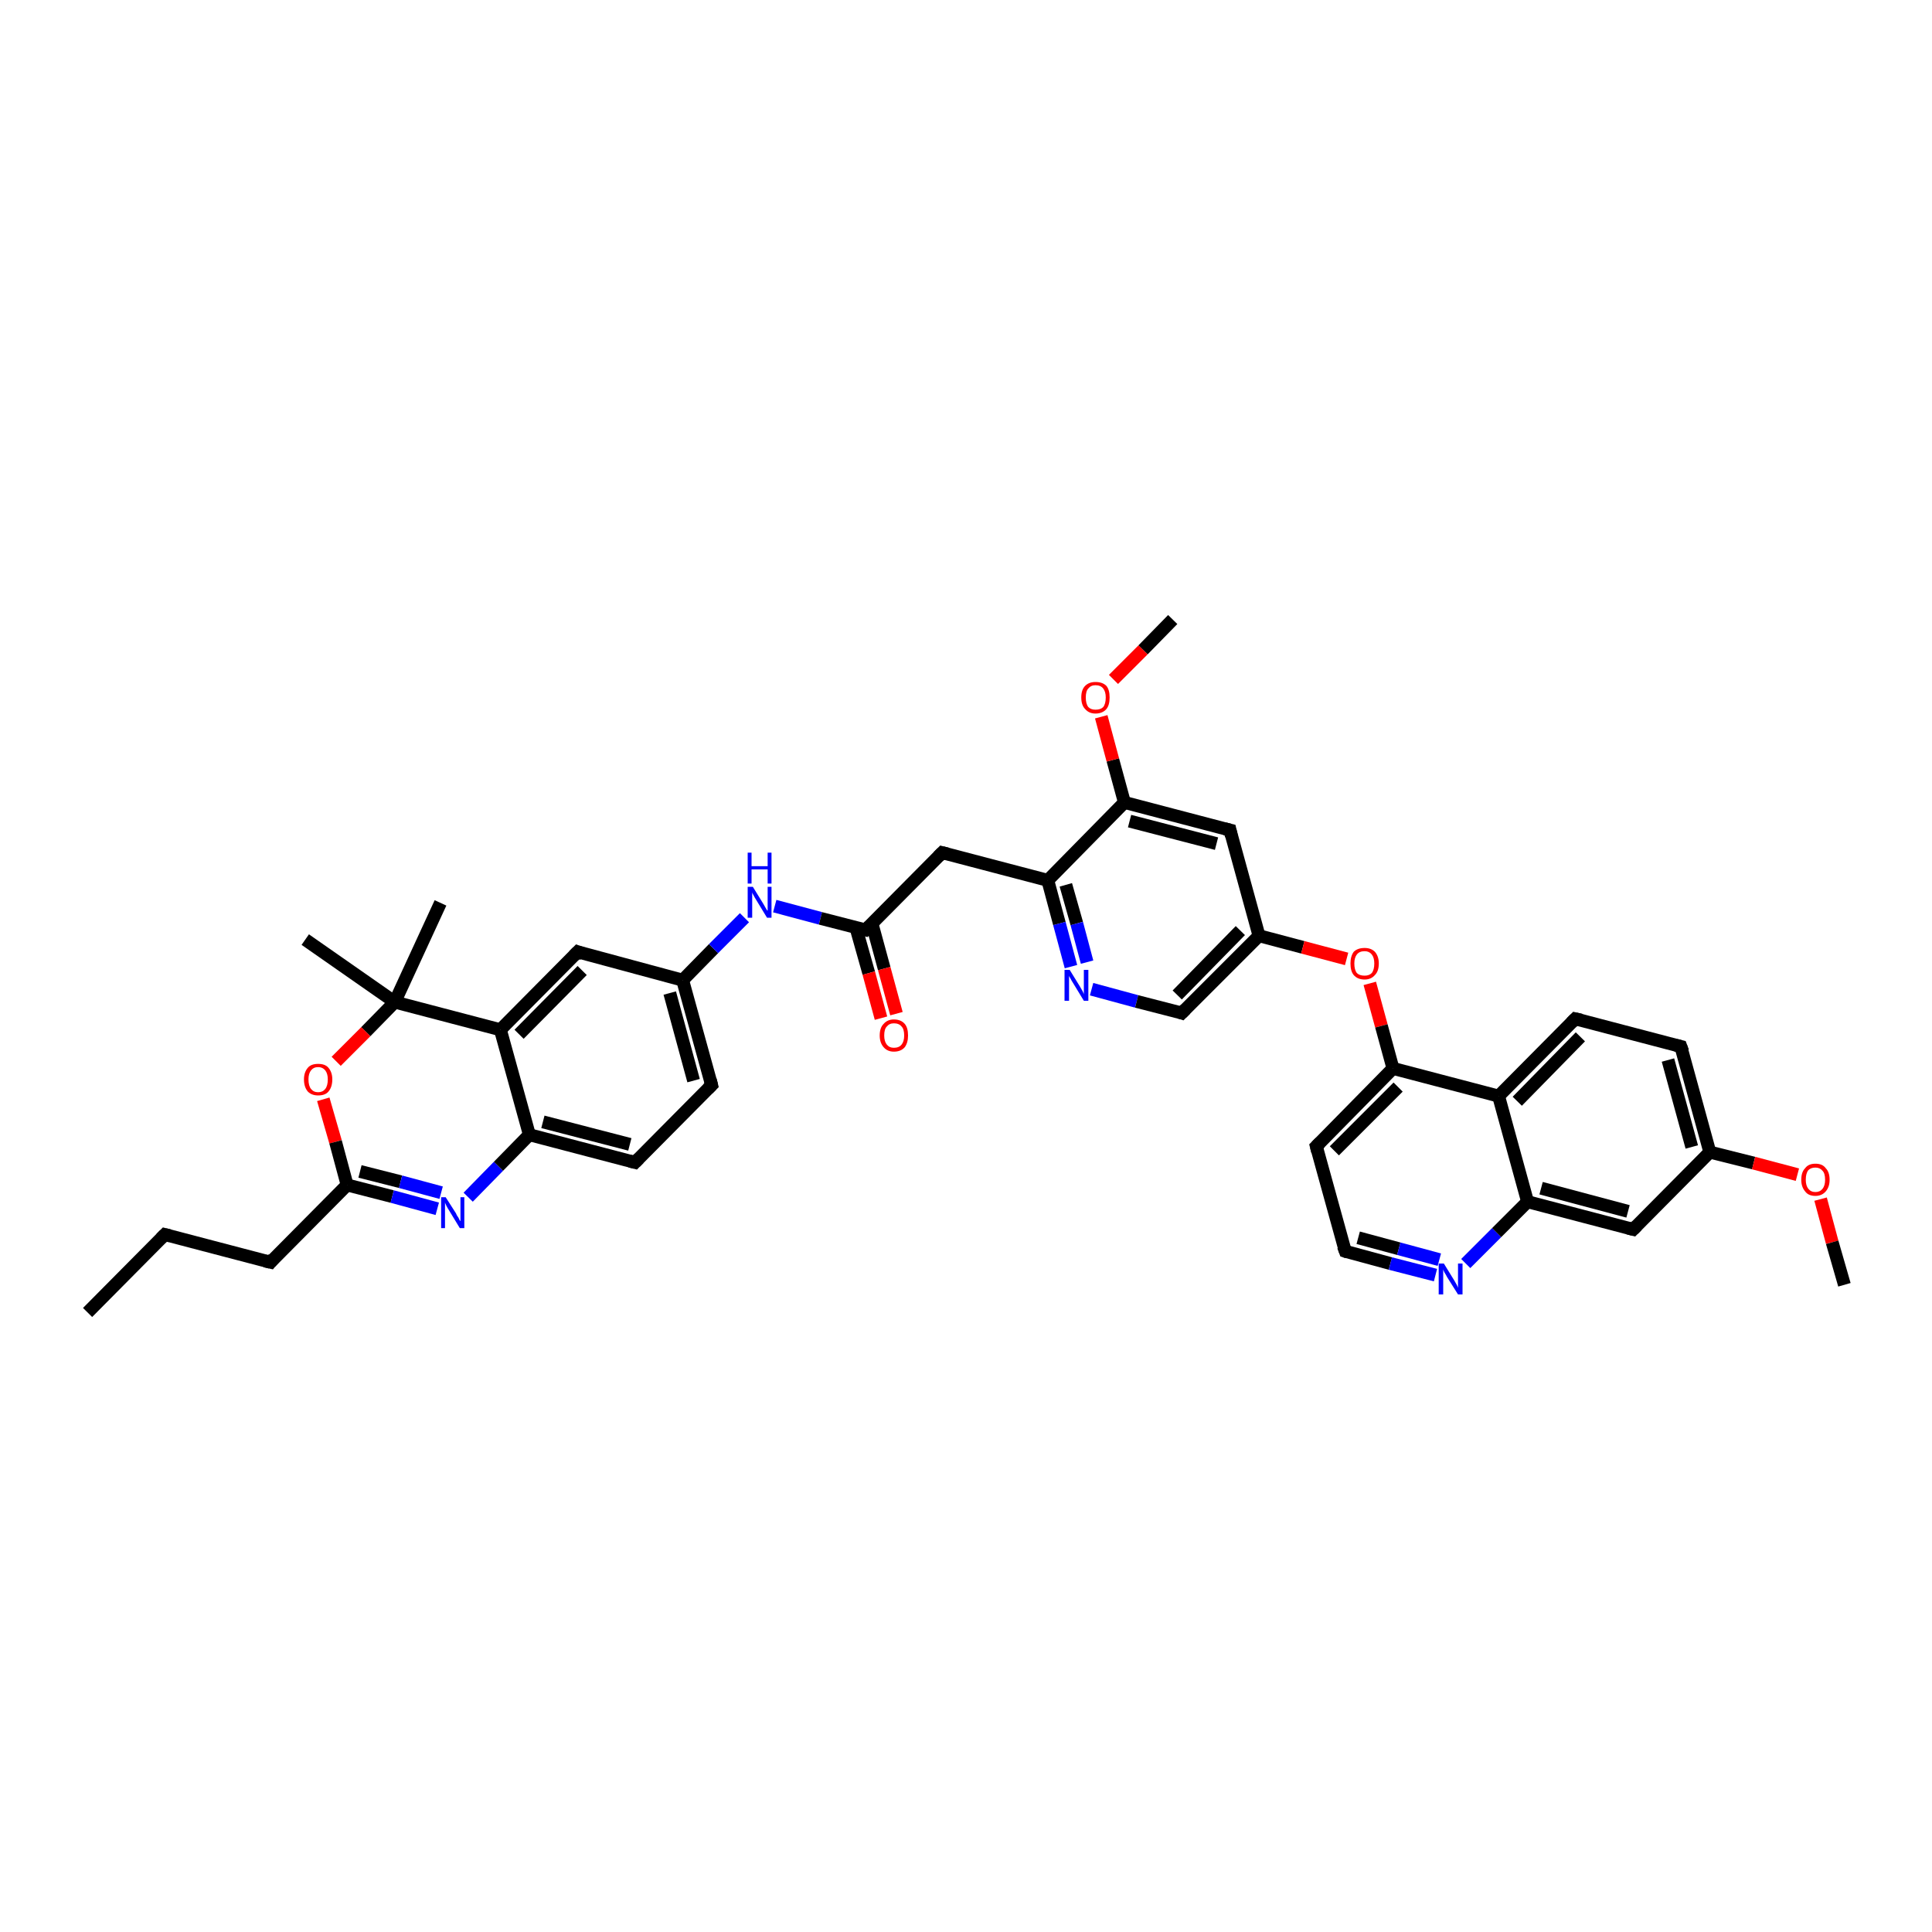 <?xml version='1.0' encoding='iso-8859-1'?>
<svg version='1.1' baseProfile='full'
              xmlns='http://www.w3.org/2000/svg'
                      xmlns:rdkit='http://www.rdkit.org/xml'
                      xmlns:xlink='http://www.w3.org/1999/xlink'
                  xml:space='preserve'
width='300px' height='300px' viewBox='0 0 300 300'>
<!-- END OF HEADER -->
<rect style='opacity:1.0;fill:#FFFFFF;stroke:none' width='300.0' height='300.0' x='0.0' y='0.0'> </rect>
<path class='bond-0 atom-0 atom-1' d='M 13.6,203.8 L 25.6,191.7' style='fill:none;fill-rule:evenodd;stroke:#000000;stroke-width:2.0px;stroke-linecap:butt;stroke-linejoin:miter;stroke-opacity:1' />
<path class='bond-1 atom-1 atom-2' d='M 25.6,191.7 L 42.0,196.0' style='fill:none;fill-rule:evenodd;stroke:#000000;stroke-width:2.0px;stroke-linecap:butt;stroke-linejoin:miter;stroke-opacity:1' />
<path class='bond-2 atom-2 atom-3' d='M 42.0,196.0 L 53.9,184.0' style='fill:none;fill-rule:evenodd;stroke:#000000;stroke-width:2.0px;stroke-linecap:butt;stroke-linejoin:miter;stroke-opacity:1' />
<path class='bond-3 atom-3 atom-4' d='M 53.9,184.0 L 60.9,185.8' style='fill:none;fill-rule:evenodd;stroke:#000000;stroke-width:2.0px;stroke-linecap:butt;stroke-linejoin:miter;stroke-opacity:1' />
<path class='bond-3 atom-3 atom-4' d='M 60.9,185.8 L 67.9,187.7' style='fill:none;fill-rule:evenodd;stroke:#0000FF;stroke-width:2.0px;stroke-linecap:butt;stroke-linejoin:miter;stroke-opacity:1' />
<path class='bond-3 atom-3 atom-4' d='M 55.9,181.9 L 62.2,183.5' style='fill:none;fill-rule:evenodd;stroke:#000000;stroke-width:2.0px;stroke-linecap:butt;stroke-linejoin:miter;stroke-opacity:1' />
<path class='bond-3 atom-3 atom-4' d='M 62.2,183.5 L 68.5,185.2' style='fill:none;fill-rule:evenodd;stroke:#0000FF;stroke-width:2.0px;stroke-linecap:butt;stroke-linejoin:miter;stroke-opacity:1' />
<path class='bond-4 atom-4 atom-5' d='M 72.7,185.9 L 77.4,181.1' style='fill:none;fill-rule:evenodd;stroke:#0000FF;stroke-width:2.0px;stroke-linecap:butt;stroke-linejoin:miter;stroke-opacity:1' />
<path class='bond-4 atom-4 atom-5' d='M 77.4,181.1 L 82.2,176.2' style='fill:none;fill-rule:evenodd;stroke:#000000;stroke-width:2.0px;stroke-linecap:butt;stroke-linejoin:miter;stroke-opacity:1' />
<path class='bond-5 atom-5 atom-6' d='M 82.2,176.2 L 98.6,180.5' style='fill:none;fill-rule:evenodd;stroke:#000000;stroke-width:2.0px;stroke-linecap:butt;stroke-linejoin:miter;stroke-opacity:1' />
<path class='bond-5 atom-5 atom-6' d='M 84.3,174.2 L 97.8,177.7' style='fill:none;fill-rule:evenodd;stroke:#000000;stroke-width:2.0px;stroke-linecap:butt;stroke-linejoin:miter;stroke-opacity:1' />
<path class='bond-6 atom-6 atom-7' d='M 98.6,180.5 L 110.5,168.5' style='fill:none;fill-rule:evenodd;stroke:#000000;stroke-width:2.0px;stroke-linecap:butt;stroke-linejoin:miter;stroke-opacity:1' />
<path class='bond-7 atom-7 atom-8' d='M 110.5,168.5 L 106.0,152.2' style='fill:none;fill-rule:evenodd;stroke:#000000;stroke-width:2.0px;stroke-linecap:butt;stroke-linejoin:miter;stroke-opacity:1' />
<path class='bond-7 atom-7 atom-8' d='M 107.7,167.8 L 104.0,154.2' style='fill:none;fill-rule:evenodd;stroke:#000000;stroke-width:2.0px;stroke-linecap:butt;stroke-linejoin:miter;stroke-opacity:1' />
<path class='bond-8 atom-8 atom-9' d='M 106.0,152.2 L 110.8,147.3' style='fill:none;fill-rule:evenodd;stroke:#000000;stroke-width:2.0px;stroke-linecap:butt;stroke-linejoin:miter;stroke-opacity:1' />
<path class='bond-8 atom-8 atom-9' d='M 110.8,147.3 L 115.6,142.5' style='fill:none;fill-rule:evenodd;stroke:#0000FF;stroke-width:2.0px;stroke-linecap:butt;stroke-linejoin:miter;stroke-opacity:1' />
<path class='bond-9 atom-9 atom-10' d='M 120.3,140.7 L 127.4,142.6' style='fill:none;fill-rule:evenodd;stroke:#0000FF;stroke-width:2.0px;stroke-linecap:butt;stroke-linejoin:miter;stroke-opacity:1' />
<path class='bond-9 atom-9 atom-10' d='M 127.4,142.6 L 134.4,144.4' style='fill:none;fill-rule:evenodd;stroke:#000000;stroke-width:2.0px;stroke-linecap:butt;stroke-linejoin:miter;stroke-opacity:1' />
<path class='bond-10 atom-10 atom-11' d='M 132.9,144.0 L 134.9,151.1' style='fill:none;fill-rule:evenodd;stroke:#000000;stroke-width:2.0px;stroke-linecap:butt;stroke-linejoin:miter;stroke-opacity:1' />
<path class='bond-10 atom-10 atom-11' d='M 134.9,151.1 L 136.8,158.1' style='fill:none;fill-rule:evenodd;stroke:#FF0000;stroke-width:2.0px;stroke-linecap:butt;stroke-linejoin:miter;stroke-opacity:1' />
<path class='bond-10 atom-10 atom-11' d='M 135.4,143.4 L 137.3,150.4' style='fill:none;fill-rule:evenodd;stroke:#000000;stroke-width:2.0px;stroke-linecap:butt;stroke-linejoin:miter;stroke-opacity:1' />
<path class='bond-10 atom-10 atom-11' d='M 137.3,150.4 L 139.2,157.4' style='fill:none;fill-rule:evenodd;stroke:#FF0000;stroke-width:2.0px;stroke-linecap:butt;stroke-linejoin:miter;stroke-opacity:1' />
<path class='bond-11 atom-10 atom-12' d='M 134.4,144.4 L 146.3,132.4' style='fill:none;fill-rule:evenodd;stroke:#000000;stroke-width:2.0px;stroke-linecap:butt;stroke-linejoin:miter;stroke-opacity:1' />
<path class='bond-12 atom-12 atom-13' d='M 146.3,132.4 L 162.7,136.7' style='fill:none;fill-rule:evenodd;stroke:#000000;stroke-width:2.0px;stroke-linecap:butt;stroke-linejoin:miter;stroke-opacity:1' />
<path class='bond-13 atom-13 atom-14' d='M 162.7,136.7 L 164.5,143.4' style='fill:none;fill-rule:evenodd;stroke:#000000;stroke-width:2.0px;stroke-linecap:butt;stroke-linejoin:miter;stroke-opacity:1' />
<path class='bond-13 atom-13 atom-14' d='M 164.5,143.4 L 166.3,150.1' style='fill:none;fill-rule:evenodd;stroke:#0000FF;stroke-width:2.0px;stroke-linecap:butt;stroke-linejoin:miter;stroke-opacity:1' />
<path class='bond-13 atom-13 atom-14' d='M 165.5,137.4 L 167.2,143.4' style='fill:none;fill-rule:evenodd;stroke:#000000;stroke-width:2.0px;stroke-linecap:butt;stroke-linejoin:miter;stroke-opacity:1' />
<path class='bond-13 atom-13 atom-14' d='M 167.2,143.4 L 168.8,149.4' style='fill:none;fill-rule:evenodd;stroke:#0000FF;stroke-width:2.0px;stroke-linecap:butt;stroke-linejoin:miter;stroke-opacity:1' />
<path class='bond-14 atom-14 atom-15' d='M 169.5,153.6 L 176.5,155.5' style='fill:none;fill-rule:evenodd;stroke:#0000FF;stroke-width:2.0px;stroke-linecap:butt;stroke-linejoin:miter;stroke-opacity:1' />
<path class='bond-14 atom-14 atom-15' d='M 176.5,155.5 L 183.5,157.3' style='fill:none;fill-rule:evenodd;stroke:#000000;stroke-width:2.0px;stroke-linecap:butt;stroke-linejoin:miter;stroke-opacity:1' />
<path class='bond-15 atom-15 atom-16' d='M 183.5,157.3 L 195.5,145.3' style='fill:none;fill-rule:evenodd;stroke:#000000;stroke-width:2.0px;stroke-linecap:butt;stroke-linejoin:miter;stroke-opacity:1' />
<path class='bond-15 atom-15 atom-16' d='M 182.8,154.5 L 192.6,144.5' style='fill:none;fill-rule:evenodd;stroke:#000000;stroke-width:2.0px;stroke-linecap:butt;stroke-linejoin:miter;stroke-opacity:1' />
<path class='bond-16 atom-16 atom-17' d='M 195.5,145.3 L 202.3,147.1' style='fill:none;fill-rule:evenodd;stroke:#000000;stroke-width:2.0px;stroke-linecap:butt;stroke-linejoin:miter;stroke-opacity:1' />
<path class='bond-16 atom-16 atom-17' d='M 202.3,147.1 L 209.1,148.9' style='fill:none;fill-rule:evenodd;stroke:#FF0000;stroke-width:2.0px;stroke-linecap:butt;stroke-linejoin:miter;stroke-opacity:1' />
<path class='bond-17 atom-17 atom-18' d='M 212.7,152.7 L 214.5,159.3' style='fill:none;fill-rule:evenodd;stroke:#FF0000;stroke-width:2.0px;stroke-linecap:butt;stroke-linejoin:miter;stroke-opacity:1' />
<path class='bond-17 atom-17 atom-18' d='M 214.5,159.3 L 216.3,165.9' style='fill:none;fill-rule:evenodd;stroke:#000000;stroke-width:2.0px;stroke-linecap:butt;stroke-linejoin:miter;stroke-opacity:1' />
<path class='bond-18 atom-18 atom-19' d='M 216.3,165.9 L 204.4,178.0' style='fill:none;fill-rule:evenodd;stroke:#000000;stroke-width:2.0px;stroke-linecap:butt;stroke-linejoin:miter;stroke-opacity:1' />
<path class='bond-18 atom-18 atom-19' d='M 217.1,168.8 L 207.2,178.7' style='fill:none;fill-rule:evenodd;stroke:#000000;stroke-width:2.0px;stroke-linecap:butt;stroke-linejoin:miter;stroke-opacity:1' />
<path class='bond-19 atom-19 atom-20' d='M 204.4,178.0 L 208.9,194.3' style='fill:none;fill-rule:evenodd;stroke:#000000;stroke-width:2.0px;stroke-linecap:butt;stroke-linejoin:miter;stroke-opacity:1' />
<path class='bond-20 atom-20 atom-21' d='M 208.9,194.3 L 215.9,196.2' style='fill:none;fill-rule:evenodd;stroke:#000000;stroke-width:2.0px;stroke-linecap:butt;stroke-linejoin:miter;stroke-opacity:1' />
<path class='bond-20 atom-20 atom-21' d='M 215.9,196.2 L 222.9,198.0' style='fill:none;fill-rule:evenodd;stroke:#0000FF;stroke-width:2.0px;stroke-linecap:butt;stroke-linejoin:miter;stroke-opacity:1' />
<path class='bond-20 atom-20 atom-21' d='M 210.9,192.2 L 217.2,193.9' style='fill:none;fill-rule:evenodd;stroke:#000000;stroke-width:2.0px;stroke-linecap:butt;stroke-linejoin:miter;stroke-opacity:1' />
<path class='bond-20 atom-20 atom-21' d='M 217.2,193.9 L 223.5,195.6' style='fill:none;fill-rule:evenodd;stroke:#0000FF;stroke-width:2.0px;stroke-linecap:butt;stroke-linejoin:miter;stroke-opacity:1' />
<path class='bond-21 atom-21 atom-22' d='M 227.6,196.2 L 232.4,191.4' style='fill:none;fill-rule:evenodd;stroke:#0000FF;stroke-width:2.0px;stroke-linecap:butt;stroke-linejoin:miter;stroke-opacity:1' />
<path class='bond-21 atom-21 atom-22' d='M 232.4,191.4 L 237.2,186.6' style='fill:none;fill-rule:evenodd;stroke:#000000;stroke-width:2.0px;stroke-linecap:butt;stroke-linejoin:miter;stroke-opacity:1' />
<path class='bond-22 atom-22 atom-23' d='M 237.2,186.6 L 253.6,190.9' style='fill:none;fill-rule:evenodd;stroke:#000000;stroke-width:2.0px;stroke-linecap:butt;stroke-linejoin:miter;stroke-opacity:1' />
<path class='bond-22 atom-22 atom-23' d='M 239.3,184.5 L 252.8,188.1' style='fill:none;fill-rule:evenodd;stroke:#000000;stroke-width:2.0px;stroke-linecap:butt;stroke-linejoin:miter;stroke-opacity:1' />
<path class='bond-23 atom-23 atom-24' d='M 253.6,190.9 L 265.5,178.9' style='fill:none;fill-rule:evenodd;stroke:#000000;stroke-width:2.0px;stroke-linecap:butt;stroke-linejoin:miter;stroke-opacity:1' />
<path class='bond-24 atom-24 atom-25' d='M 265.5,178.9 L 272.3,180.6' style='fill:none;fill-rule:evenodd;stroke:#000000;stroke-width:2.0px;stroke-linecap:butt;stroke-linejoin:miter;stroke-opacity:1' />
<path class='bond-24 atom-24 atom-25' d='M 272.3,180.6 L 279.1,182.4' style='fill:none;fill-rule:evenodd;stroke:#FF0000;stroke-width:2.0px;stroke-linecap:butt;stroke-linejoin:miter;stroke-opacity:1' />
<path class='bond-25 atom-25 atom-26' d='M 282.7,186.2 L 284.5,192.9' style='fill:none;fill-rule:evenodd;stroke:#FF0000;stroke-width:2.0px;stroke-linecap:butt;stroke-linejoin:miter;stroke-opacity:1' />
<path class='bond-25 atom-25 atom-26' d='M 284.5,192.9 L 286.4,199.5' style='fill:none;fill-rule:evenodd;stroke:#000000;stroke-width:2.0px;stroke-linecap:butt;stroke-linejoin:miter;stroke-opacity:1' />
<path class='bond-26 atom-24 atom-27' d='M 265.5,178.9 L 261.0,162.5' style='fill:none;fill-rule:evenodd;stroke:#000000;stroke-width:2.0px;stroke-linecap:butt;stroke-linejoin:miter;stroke-opacity:1' />
<path class='bond-26 atom-24 atom-27' d='M 262.7,178.1 L 259.0,164.6' style='fill:none;fill-rule:evenodd;stroke:#000000;stroke-width:2.0px;stroke-linecap:butt;stroke-linejoin:miter;stroke-opacity:1' />
<path class='bond-27 atom-27 atom-28' d='M 261.0,162.5 L 244.6,158.2' style='fill:none;fill-rule:evenodd;stroke:#000000;stroke-width:2.0px;stroke-linecap:butt;stroke-linejoin:miter;stroke-opacity:1' />
<path class='bond-28 atom-28 atom-29' d='M 244.6,158.2 L 232.7,170.2' style='fill:none;fill-rule:evenodd;stroke:#000000;stroke-width:2.0px;stroke-linecap:butt;stroke-linejoin:miter;stroke-opacity:1' />
<path class='bond-28 atom-28 atom-29' d='M 245.4,161.0 L 235.6,171.0' style='fill:none;fill-rule:evenodd;stroke:#000000;stroke-width:2.0px;stroke-linecap:butt;stroke-linejoin:miter;stroke-opacity:1' />
<path class='bond-29 atom-16 atom-30' d='M 195.5,145.3 L 191.0,128.9' style='fill:none;fill-rule:evenodd;stroke:#000000;stroke-width:2.0px;stroke-linecap:butt;stroke-linejoin:miter;stroke-opacity:1' />
<path class='bond-30 atom-30 atom-31' d='M 191.0,128.9 L 174.6,124.6' style='fill:none;fill-rule:evenodd;stroke:#000000;stroke-width:2.0px;stroke-linecap:butt;stroke-linejoin:miter;stroke-opacity:1' />
<path class='bond-30 atom-30 atom-31' d='M 188.9,131.0 L 175.4,127.5' style='fill:none;fill-rule:evenodd;stroke:#000000;stroke-width:2.0px;stroke-linecap:butt;stroke-linejoin:miter;stroke-opacity:1' />
<path class='bond-31 atom-31 atom-32' d='M 174.6,124.6 L 172.8,118.0' style='fill:none;fill-rule:evenodd;stroke:#000000;stroke-width:2.0px;stroke-linecap:butt;stroke-linejoin:miter;stroke-opacity:1' />
<path class='bond-31 atom-31 atom-32' d='M 172.8,118.0 L 171.0,111.3' style='fill:none;fill-rule:evenodd;stroke:#FF0000;stroke-width:2.0px;stroke-linecap:butt;stroke-linejoin:miter;stroke-opacity:1' />
<path class='bond-32 atom-32 atom-33' d='M 172.9,105.5 L 177.5,100.9' style='fill:none;fill-rule:evenodd;stroke:#FF0000;stroke-width:2.0px;stroke-linecap:butt;stroke-linejoin:miter;stroke-opacity:1' />
<path class='bond-32 atom-32 atom-33' d='M 177.5,100.9 L 182.1,96.2' style='fill:none;fill-rule:evenodd;stroke:#000000;stroke-width:2.0px;stroke-linecap:butt;stroke-linejoin:miter;stroke-opacity:1' />
<path class='bond-33 atom-8 atom-34' d='M 106.0,152.2 L 89.7,147.8' style='fill:none;fill-rule:evenodd;stroke:#000000;stroke-width:2.0px;stroke-linecap:butt;stroke-linejoin:miter;stroke-opacity:1' />
<path class='bond-34 atom-34 atom-35' d='M 89.7,147.8 L 77.7,159.9' style='fill:none;fill-rule:evenodd;stroke:#000000;stroke-width:2.0px;stroke-linecap:butt;stroke-linejoin:miter;stroke-opacity:1' />
<path class='bond-34 atom-34 atom-35' d='M 90.4,150.7 L 80.6,160.6' style='fill:none;fill-rule:evenodd;stroke:#000000;stroke-width:2.0px;stroke-linecap:butt;stroke-linejoin:miter;stroke-opacity:1' />
<path class='bond-35 atom-35 atom-36' d='M 77.7,159.9 L 61.3,155.6' style='fill:none;fill-rule:evenodd;stroke:#000000;stroke-width:2.0px;stroke-linecap:butt;stroke-linejoin:miter;stroke-opacity:1' />
<path class='bond-36 atom-36 atom-37' d='M 61.3,155.6 L 68.4,140.2' style='fill:none;fill-rule:evenodd;stroke:#000000;stroke-width:2.0px;stroke-linecap:butt;stroke-linejoin:miter;stroke-opacity:1' />
<path class='bond-37 atom-36 atom-38' d='M 61.3,155.6 L 47.4,145.9' style='fill:none;fill-rule:evenodd;stroke:#000000;stroke-width:2.0px;stroke-linecap:butt;stroke-linejoin:miter;stroke-opacity:1' />
<path class='bond-38 atom-36 atom-39' d='M 61.3,155.6 L 56.8,160.2' style='fill:none;fill-rule:evenodd;stroke:#000000;stroke-width:2.0px;stroke-linecap:butt;stroke-linejoin:miter;stroke-opacity:1' />
<path class='bond-38 atom-36 atom-39' d='M 56.8,160.2 L 52.2,164.8' style='fill:none;fill-rule:evenodd;stroke:#FF0000;stroke-width:2.0px;stroke-linecap:butt;stroke-linejoin:miter;stroke-opacity:1' />
<path class='bond-39 atom-39 atom-3' d='M 50.2,170.7 L 52.1,177.3' style='fill:none;fill-rule:evenodd;stroke:#FF0000;stroke-width:2.0px;stroke-linecap:butt;stroke-linejoin:miter;stroke-opacity:1' />
<path class='bond-39 atom-39 atom-3' d='M 52.1,177.3 L 53.9,184.0' style='fill:none;fill-rule:evenodd;stroke:#000000;stroke-width:2.0px;stroke-linecap:butt;stroke-linejoin:miter;stroke-opacity:1' />
<path class='bond-40 atom-35 atom-5' d='M 77.7,159.9 L 82.2,176.2' style='fill:none;fill-rule:evenodd;stroke:#000000;stroke-width:2.0px;stroke-linecap:butt;stroke-linejoin:miter;stroke-opacity:1' />
<path class='bond-41 atom-31 atom-13' d='M 174.6,124.6 L 162.7,136.7' style='fill:none;fill-rule:evenodd;stroke:#000000;stroke-width:2.0px;stroke-linecap:butt;stroke-linejoin:miter;stroke-opacity:1' />
<path class='bond-42 atom-29 atom-18' d='M 232.7,170.2 L 216.3,165.9' style='fill:none;fill-rule:evenodd;stroke:#000000;stroke-width:2.0px;stroke-linecap:butt;stroke-linejoin:miter;stroke-opacity:1' />
<path class='bond-43 atom-29 atom-22' d='M 232.7,170.2 L 237.2,186.6' style='fill:none;fill-rule:evenodd;stroke:#000000;stroke-width:2.0px;stroke-linecap:butt;stroke-linejoin:miter;stroke-opacity:1' />
<path d='M 25.0,192.3 L 25.6,191.7 L 26.4,191.9' style='fill:none;stroke:#000000;stroke-width:2.0px;stroke-linecap:butt;stroke-linejoin:miter;stroke-opacity:1;' />
<path d='M 41.1,195.8 L 42.0,196.0 L 42.5,195.4' style='fill:none;stroke:#000000;stroke-width:2.0px;stroke-linecap:butt;stroke-linejoin:miter;stroke-opacity:1;' />
<path d='M 97.8,180.3 L 98.6,180.5 L 99.2,179.9' style='fill:none;stroke:#000000;stroke-width:2.0px;stroke-linecap:butt;stroke-linejoin:miter;stroke-opacity:1;' />
<path d='M 109.9,169.1 L 110.5,168.5 L 110.3,167.7' style='fill:none;stroke:#000000;stroke-width:2.0px;stroke-linecap:butt;stroke-linejoin:miter;stroke-opacity:1;' />
<path d='M 134.0,144.3 L 134.4,144.4 L 135.0,143.8' style='fill:none;stroke:#000000;stroke-width:2.0px;stroke-linecap:butt;stroke-linejoin:miter;stroke-opacity:1;' />
<path d='M 145.7,133.0 L 146.3,132.4 L 147.1,132.6' style='fill:none;stroke:#000000;stroke-width:2.0px;stroke-linecap:butt;stroke-linejoin:miter;stroke-opacity:1;' />
<path d='M 183.2,157.2 L 183.5,157.3 L 184.1,156.7' style='fill:none;stroke:#000000;stroke-width:2.0px;stroke-linecap:butt;stroke-linejoin:miter;stroke-opacity:1;' />
<path d='M 205.0,177.4 L 204.4,178.0 L 204.6,178.8' style='fill:none;stroke:#000000;stroke-width:2.0px;stroke-linecap:butt;stroke-linejoin:miter;stroke-opacity:1;' />
<path d='M 208.6,193.5 L 208.9,194.3 L 209.2,194.4' style='fill:none;stroke:#000000;stroke-width:2.0px;stroke-linecap:butt;stroke-linejoin:miter;stroke-opacity:1;' />
<path d='M 252.8,190.7 L 253.6,190.9 L 254.2,190.3' style='fill:none;stroke:#000000;stroke-width:2.0px;stroke-linecap:butt;stroke-linejoin:miter;stroke-opacity:1;' />
<path d='M 261.3,163.3 L 261.0,162.5 L 260.2,162.3' style='fill:none;stroke:#000000;stroke-width:2.0px;stroke-linecap:butt;stroke-linejoin:miter;stroke-opacity:1;' />
<path d='M 245.5,158.4 L 244.6,158.2 L 244.0,158.8' style='fill:none;stroke:#000000;stroke-width:2.0px;stroke-linecap:butt;stroke-linejoin:miter;stroke-opacity:1;' />
<path d='M 191.2,129.8 L 191.0,128.9 L 190.2,128.7' style='fill:none;stroke:#000000;stroke-width:2.0px;stroke-linecap:butt;stroke-linejoin:miter;stroke-opacity:1;' />
<path d='M 90.5,148.1 L 89.7,147.8 L 89.1,148.4' style='fill:none;stroke:#000000;stroke-width:2.0px;stroke-linecap:butt;stroke-linejoin:miter;stroke-opacity:1;' />
<path class='atom-4' d='M 69.2 185.9
L 70.8 188.4
Q 70.9 188.7, 71.2 189.1
Q 71.4 189.6, 71.5 189.6
L 71.5 185.9
L 72.1 185.9
L 72.1 190.7
L 71.4 190.7
L 69.7 187.9
Q 69.5 187.6, 69.3 187.2
Q 69.1 186.8, 69.1 186.7
L 69.1 190.7
L 68.5 190.7
L 68.5 185.9
L 69.2 185.9
' fill='#0000FF'/>
<path class='atom-9' d='M 116.9 137.7
L 118.5 140.3
Q 118.6 140.5, 118.9 141.0
Q 119.1 141.4, 119.2 141.4
L 119.2 137.7
L 119.8 137.7
L 119.8 142.5
L 119.1 142.5
L 117.4 139.7
Q 117.2 139.4, 117.0 139.0
Q 116.8 138.7, 116.8 138.5
L 116.8 142.5
L 116.1 142.5
L 116.1 137.7
L 116.9 137.7
' fill='#0000FF'/>
<path class='atom-9' d='M 116.1 132.4
L 116.7 132.4
L 116.7 134.5
L 119.2 134.5
L 119.2 132.4
L 119.8 132.4
L 119.8 137.2
L 119.2 137.2
L 119.2 135.0
L 116.7 135.0
L 116.7 137.2
L 116.1 137.2
L 116.1 132.4
' fill='#0000FF'/>
<path class='atom-11' d='M 136.6 160.8
Q 136.6 159.6, 137.2 159.0
Q 137.8 158.3, 138.8 158.3
Q 139.9 158.3, 140.5 159.0
Q 141.0 159.6, 141.0 160.8
Q 141.0 161.9, 140.5 162.6
Q 139.9 163.3, 138.8 163.3
Q 137.8 163.3, 137.2 162.6
Q 136.6 161.9, 136.6 160.8
M 138.8 162.7
Q 139.6 162.7, 140.0 162.2
Q 140.4 161.7, 140.4 160.8
Q 140.4 159.8, 140.0 159.4
Q 139.6 158.9, 138.8 158.9
Q 138.1 158.9, 137.7 159.4
Q 137.3 159.8, 137.3 160.8
Q 137.3 161.7, 137.7 162.2
Q 138.1 162.7, 138.8 162.7
' fill='#FF0000'/>
<path class='atom-14' d='M 166.1 150.6
L 167.7 153.2
Q 167.8 153.4, 168.1 153.9
Q 168.3 154.3, 168.3 154.4
L 168.3 150.6
L 169.0 150.6
L 169.0 155.4
L 168.3 155.4
L 166.6 152.6
Q 166.4 152.3, 166.2 151.9
Q 166.0 151.6, 166.0 151.5
L 166.0 155.4
L 165.3 155.4
L 165.3 150.6
L 166.1 150.6
' fill='#0000FF'/>
<path class='atom-17' d='M 209.7 149.6
Q 209.7 148.5, 210.2 147.8
Q 210.8 147.2, 211.9 147.2
Q 212.9 147.2, 213.5 147.8
Q 214.1 148.5, 214.1 149.6
Q 214.1 150.8, 213.5 151.4
Q 212.9 152.1, 211.9 152.1
Q 210.8 152.1, 210.2 151.4
Q 209.7 150.8, 209.7 149.6
M 211.9 151.5
Q 212.6 151.5, 213.0 151.1
Q 213.4 150.6, 213.4 149.6
Q 213.4 148.7, 213.0 148.2
Q 212.6 147.7, 211.9 147.7
Q 211.1 147.7, 210.7 148.2
Q 210.3 148.7, 210.3 149.6
Q 210.3 150.6, 210.7 151.1
Q 211.1 151.5, 211.9 151.5
' fill='#FF0000'/>
<path class='atom-21' d='M 224.2 196.2
L 225.8 198.8
Q 225.9 199.0, 226.2 199.5
Q 226.4 199.9, 226.4 200.0
L 226.4 196.2
L 227.1 196.2
L 227.1 201.0
L 226.4 201.0
L 224.7 198.3
Q 224.5 197.9, 224.3 197.6
Q 224.1 197.2, 224.1 197.1
L 224.1 201.0
L 223.4 201.0
L 223.4 196.2
L 224.2 196.2
' fill='#0000FF'/>
<path class='atom-25' d='M 279.7 183.2
Q 279.7 182.0, 280.3 181.4
Q 280.8 180.7, 281.9 180.7
Q 283.0 180.7, 283.5 181.4
Q 284.1 182.0, 284.1 183.2
Q 284.1 184.3, 283.5 185.0
Q 282.9 185.7, 281.9 185.7
Q 280.8 185.7, 280.3 185.0
Q 279.7 184.3, 279.7 183.2
M 281.9 185.1
Q 282.6 185.1, 283.0 184.6
Q 283.4 184.1, 283.4 183.2
Q 283.4 182.2, 283.0 181.8
Q 282.6 181.3, 281.9 181.3
Q 281.2 181.3, 280.8 181.7
Q 280.4 182.2, 280.4 183.2
Q 280.4 184.1, 280.8 184.6
Q 281.2 185.1, 281.9 185.1
' fill='#FF0000'/>
<path class='atom-32' d='M 167.9 108.3
Q 167.9 107.1, 168.5 106.5
Q 169.1 105.9, 170.1 105.9
Q 171.2 105.9, 171.8 106.5
Q 172.3 107.1, 172.3 108.3
Q 172.3 109.5, 171.8 110.1
Q 171.2 110.8, 170.1 110.8
Q 169.1 110.8, 168.5 110.1
Q 167.9 109.5, 167.9 108.3
M 170.1 110.2
Q 170.9 110.2, 171.3 109.8
Q 171.7 109.3, 171.7 108.3
Q 171.7 107.4, 171.3 106.9
Q 170.9 106.4, 170.1 106.4
Q 169.4 106.4, 169.0 106.9
Q 168.6 107.3, 168.6 108.3
Q 168.6 109.3, 169.0 109.8
Q 169.4 110.2, 170.1 110.2
' fill='#FF0000'/>
<path class='atom-39' d='M 47.2 167.6
Q 47.2 166.5, 47.8 165.8
Q 48.3 165.2, 49.4 165.2
Q 50.5 165.2, 51.0 165.8
Q 51.6 166.5, 51.6 167.6
Q 51.6 168.8, 51.0 169.5
Q 50.5 170.1, 49.4 170.1
Q 48.4 170.1, 47.8 169.5
Q 47.2 168.8, 47.2 167.6
M 49.4 169.6
Q 50.1 169.6, 50.5 169.1
Q 50.9 168.6, 50.9 167.6
Q 50.9 166.7, 50.5 166.2
Q 50.1 165.7, 49.4 165.7
Q 48.7 165.7, 48.3 166.2
Q 47.9 166.7, 47.9 167.6
Q 47.9 168.6, 48.3 169.1
Q 48.7 169.6, 49.4 169.6
' fill='#FF0000'/>
</svg>
